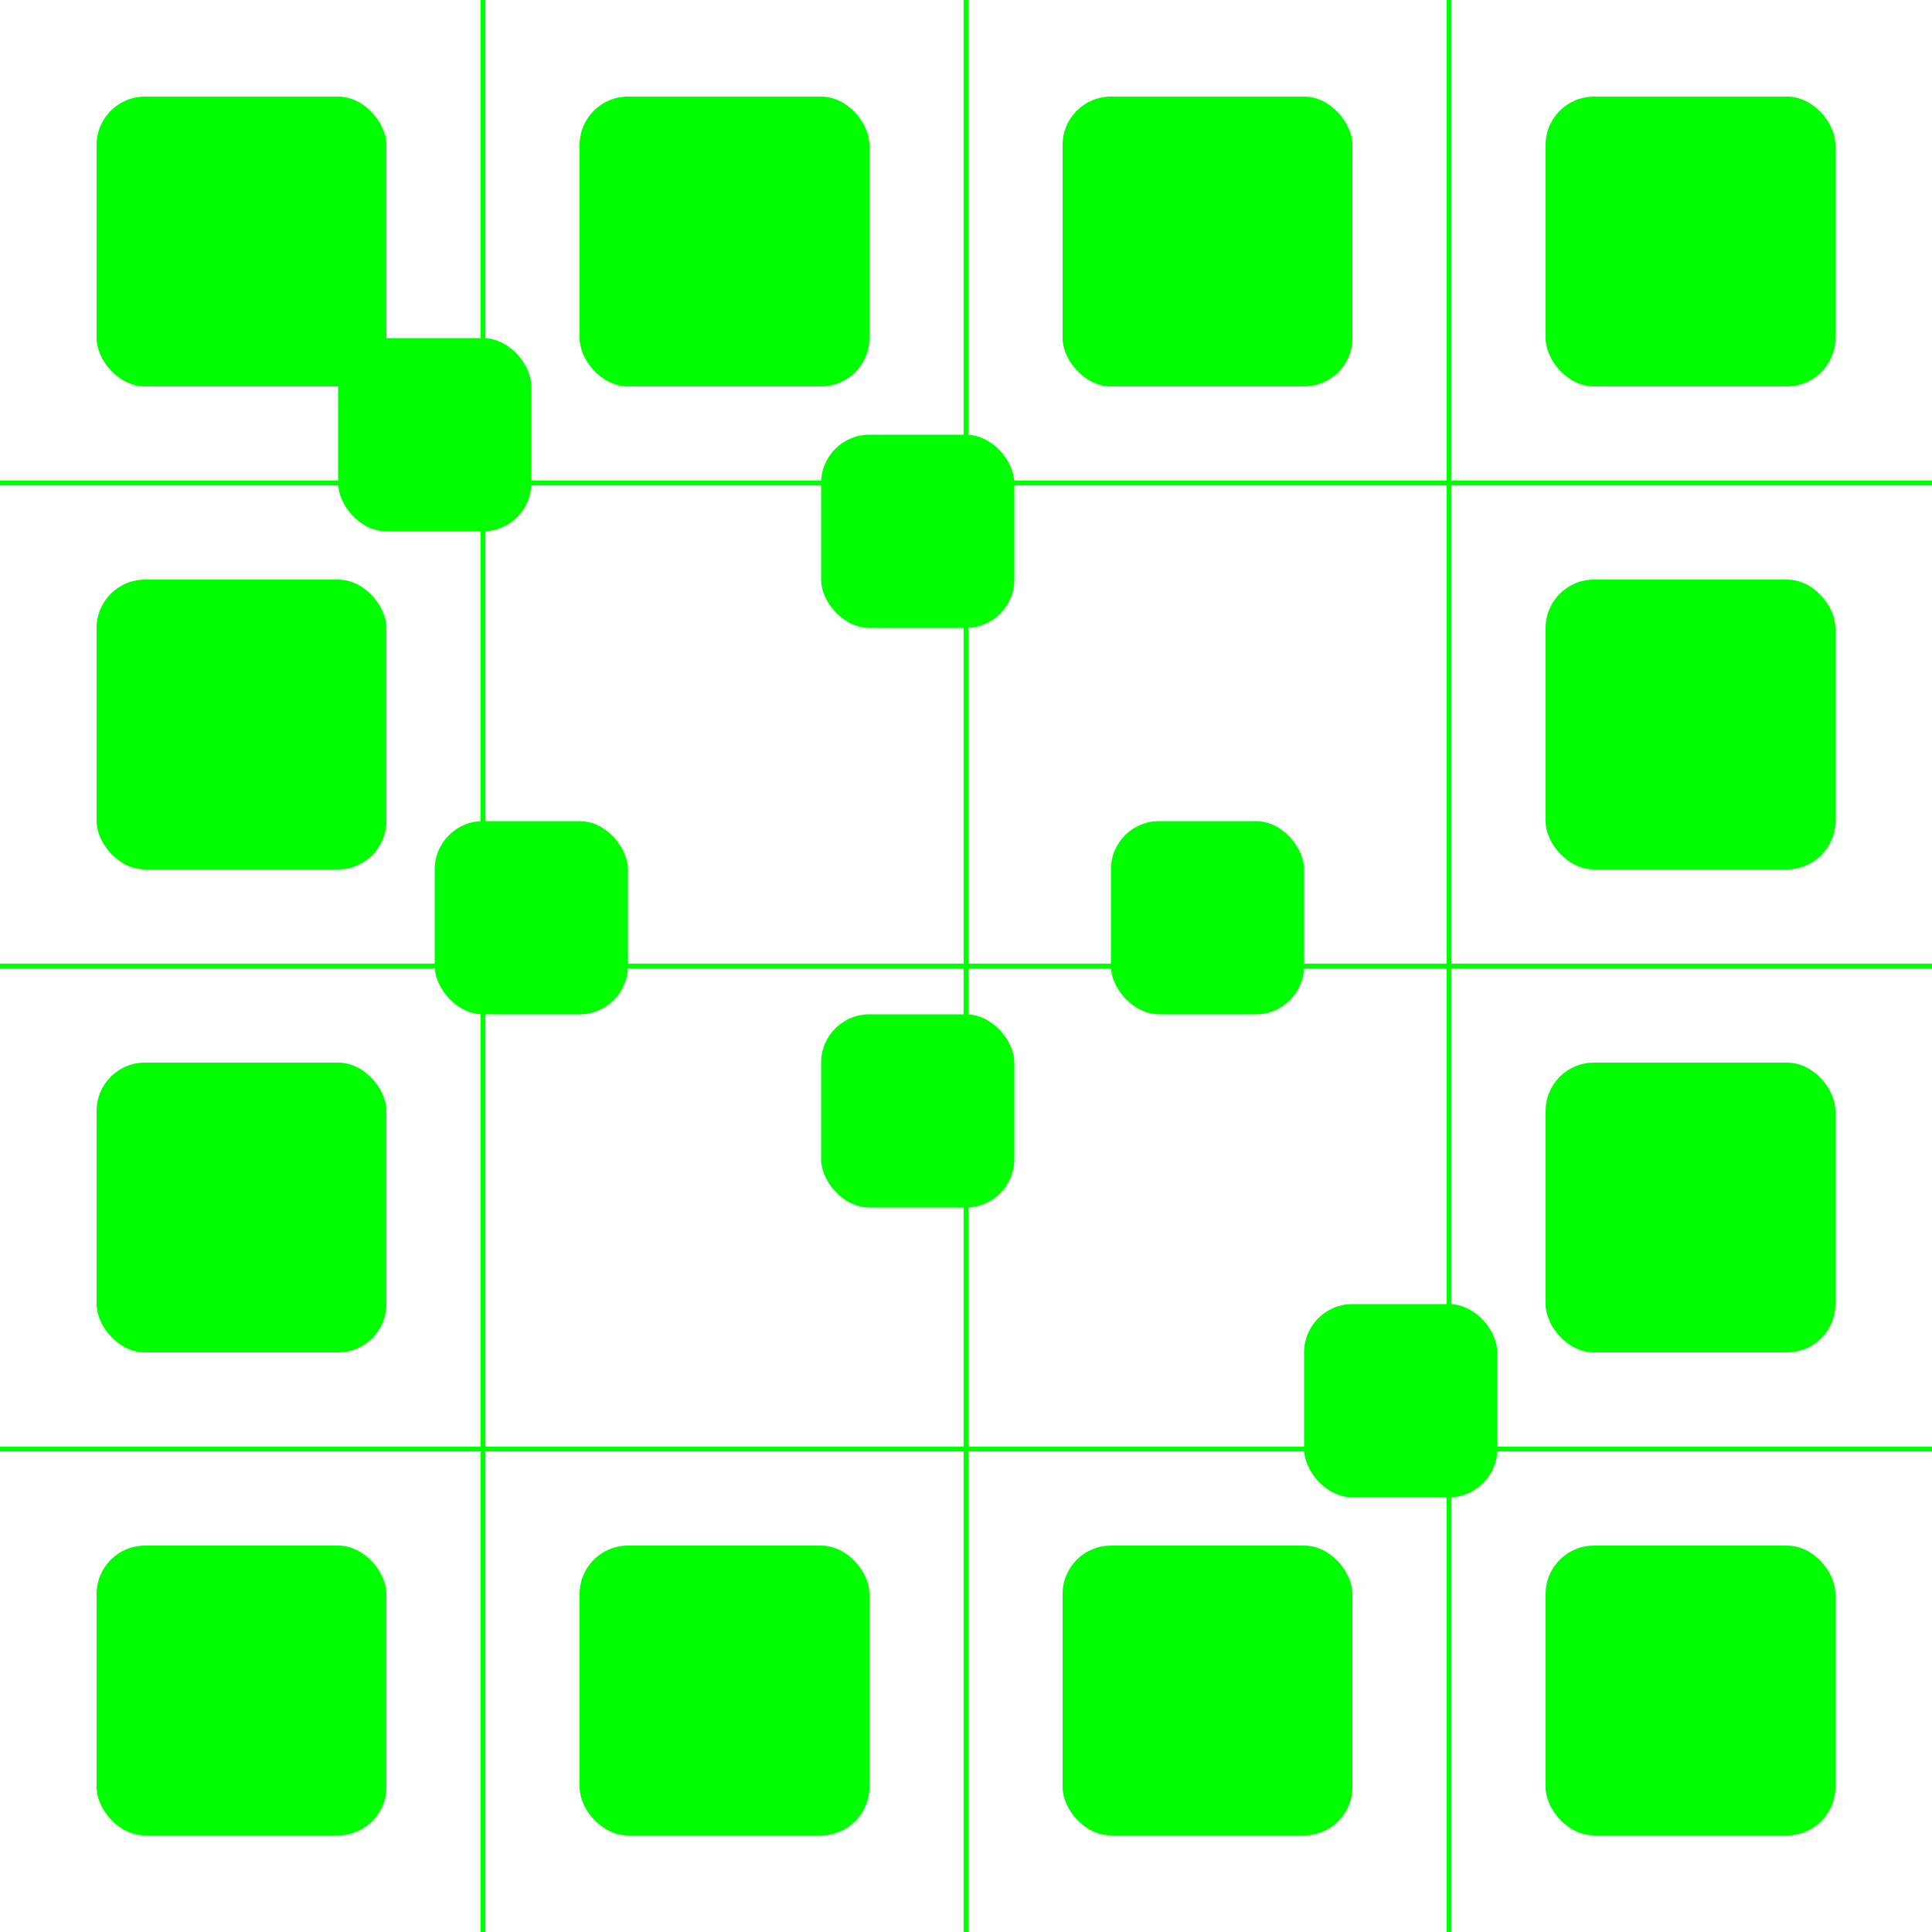 <svg viewBox="0 0 200 200" xmlns="http://www.w3.org/2000/svg" style="background-color: #000;">
    <!-- Gridlines -->
    <g stroke="#0f0" stroke-width="0.5">
        <line x1="50" y1="0" x2="50" y2="200" />
        <line x1="100" y1="0" x2="100" y2="200" />
        <line x1="150" y1="0" x2="150" y2="200" />
        <line x1="0" y1="50" x2="200" y2="50" />
        <line x1="0" y1="100" x2="200" y2="100" />
        <line x1="0" y1="150" x2="200" y2="150" />
    </g>

    <!-- Circuitry -->
    <g fill="#0f0">
        <rect x="10" y="10" width="30" height="30" rx="5" ry="5" />
        <rect x="10" y="60" width="30" height="30" rx="5" ry="5" />
        <rect x="10" y="110" width="30" height="30" rx="5" ry="5" />
        <rect x="10" y="160" width="30" height="30" rx="5" ry="5" />

        <rect x="160" y="10" width="30" height="30" rx="5" ry="5" />
        <rect x="160" y="60" width="30" height="30" rx="5" ry="5" />
        <rect x="160" y="110" width="30" height="30" rx="5" ry="5" />
        <rect x="160" y="160" width="30" height="30" rx="5" ry="5" />

        <rect x="60" y="10" width="30" height="30" rx="5" ry="5" />
        <rect x="110" y="10" width="30" height="30" rx="5" ry="5" />
        <rect x="60" y="160" width="30" height="30" rx="5" ry="5" />
        <rect x="110" y="160" width="30" height="30" rx="5" ry="5" />

        <rect x="85" y="45" width="20" height="20" rx="5" ry="5" />
        <rect x="85" y="105" width="20" height="20" rx="5" ry="5" />
        <rect x="45" y="85" width="20" height="20" rx="5" ry="5" />
        <rect x="115" y="85" width="20" height="20" rx="5" ry="5" />

        <rect x="35" y="35" width="20" height="20" rx="5" ry="5" />
        <rect x="135" y="135" width="20" height="20" rx="5" ry="5" />
    </g>
</svg>
